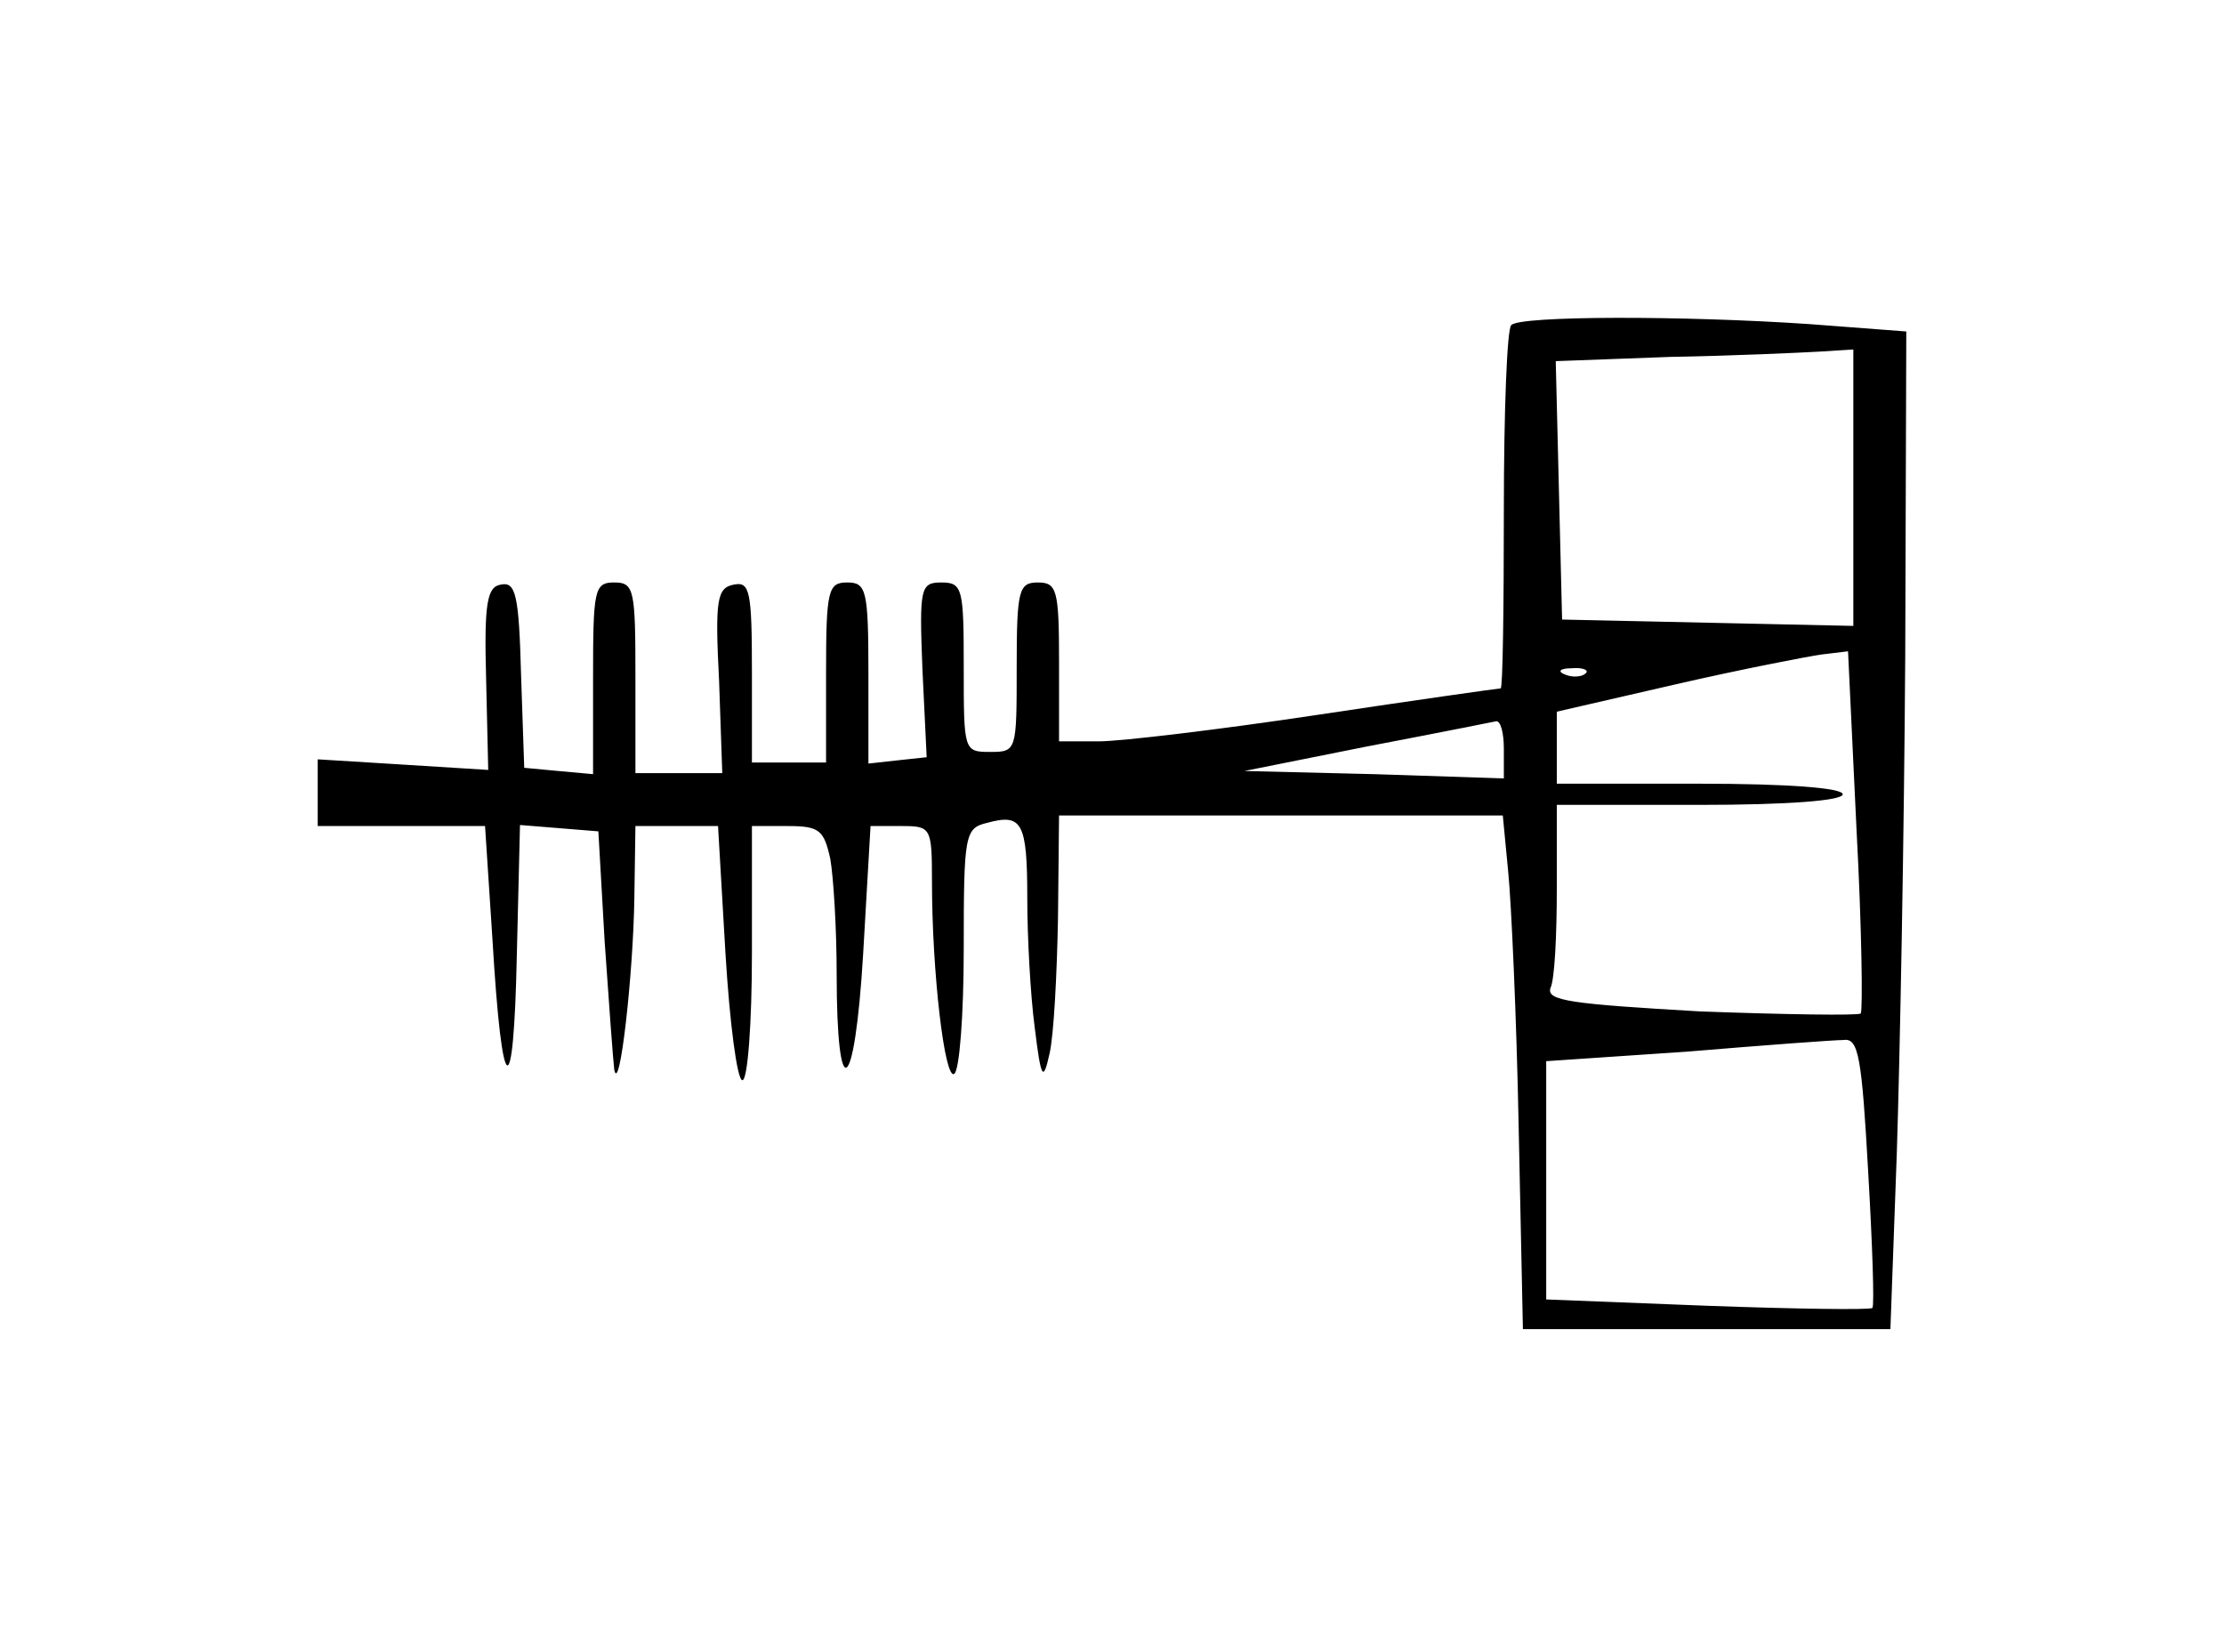 <?xml version="1.0" standalone="no"?>
<!DOCTYPE svg PUBLIC "-//W3C//DTD SVG 20010904//EN"
 "http://www.w3.org/TR/2001/REC-SVG-20010904/DTD/svg10.dtd">
<svg version="1.0" xmlns="http://www.w3.org/2000/svg"
 width="210pt" height="156pt" viewBox="0 0 210 156"
 preserveAspectRatio="xMidYMid meet">
<g transform="translate(0,156) scale(0.1,-0.1)"
fill="#000000" stroke="none">
<path d="M1427 1253 c-4 -3 -7 -82 -7 -175 0 -92 -1 -168 -3 -168 -2 0 -80
-11 -173 -25 -93 -14 -186 -25 -206 -25 l-38 0 0 75 c0 68 -2 75 -20 75 -18 0
-20 -7 -20 -80 0 -79 0 -80 -25 -80 -25 0 -25 1 -25 80 0 74 -1 80 -21 80 -20
0 -21 -5 -18 -82 l4 -83 -28 -3 -27 -3 0 85 c0 79 -2 86 -20 86 -18 0 -20 -7
-20 -85 l0 -85 -35 0 -35 0 0 86 c0 76 -2 85 -17 82 -16 -3 -18 -14 -14 -91
l3 -87 -41 0 -41 0 0 90 c0 83 -1 90 -20 90 -19 0 -20 -7 -20 -91 l0 -90 -33
3 -32 3 -3 88 c-2 75 -5 88 -19 85 -13 -2 -16 -17 -14 -89 l2 -86 -80 5 -81 5
0 -32 0 -31 79 0 79 0 7 -107 c9 -153 20 -159 23 -15 l3 123 37 -3 37 -3 6
-105 c4 -58 8 -112 9 -120 5 -25 18 90 19 163 l1 67 39 0 39 0 7 -120 c4 -66
11 -120 16 -120 5 0 9 54 9 120 l0 120 34 0 c30 0 34 -4 40 -31 3 -17 6 -66 6
-108 0 -127 17 -116 25 18 l7 121 29 0 c28 0 29 -1 29 -52 0 -86 12 -188 21
-182 5 3 9 56 9 118 0 108 1 114 22 119 33 9 38 1 38 -71 0 -37 3 -92 7 -122
6 -49 8 -52 14 -25 4 17 7 74 8 128 l1 97 209 0 210 0 5 -52 c3 -29 8 -138 10
-243 l4 -190 174 0 173 0 6 165 c3 91 7 303 8 471 l1 306 -92 7 c-118 8 -273
8 -281 -1z m323 -153 l0 -131 -137 3 -138 3 -3 122 -3 122 108 4 c59 1 123 4
141 5 l32 2 0 -130z m7 -497 c-3 -2 -71 -1 -152 2 -121 7 -145 10 -141 22 4 8
6 50 6 94 l0 79 135 0 c83 0 135 4 135 10 0 6 -52 10 -135 10 l-135 0 0 34 0
34 113 26 c61 14 123 26 137 28 l25 3 8 -168 c5 -93 6 -171 4 -174z m-260 321
c-3 -3 -12 -4 -19 -1 -8 3 -5 6 6 6 11 1 17 -2 13 -5z m-77 -71 l0 -28 -122 4
-123 3 115 23 c63 12 118 23 123 24 4 0 7 -11 7 -26z m344 -399 c4 -69 6 -127
4 -129 -2 -2 -72 -1 -155 2 l-153 6 0 112 0 113 133 9 c72 6 139 11 148 11 14
2 17 -17 23 -124z"/>
</g>
</svg>
